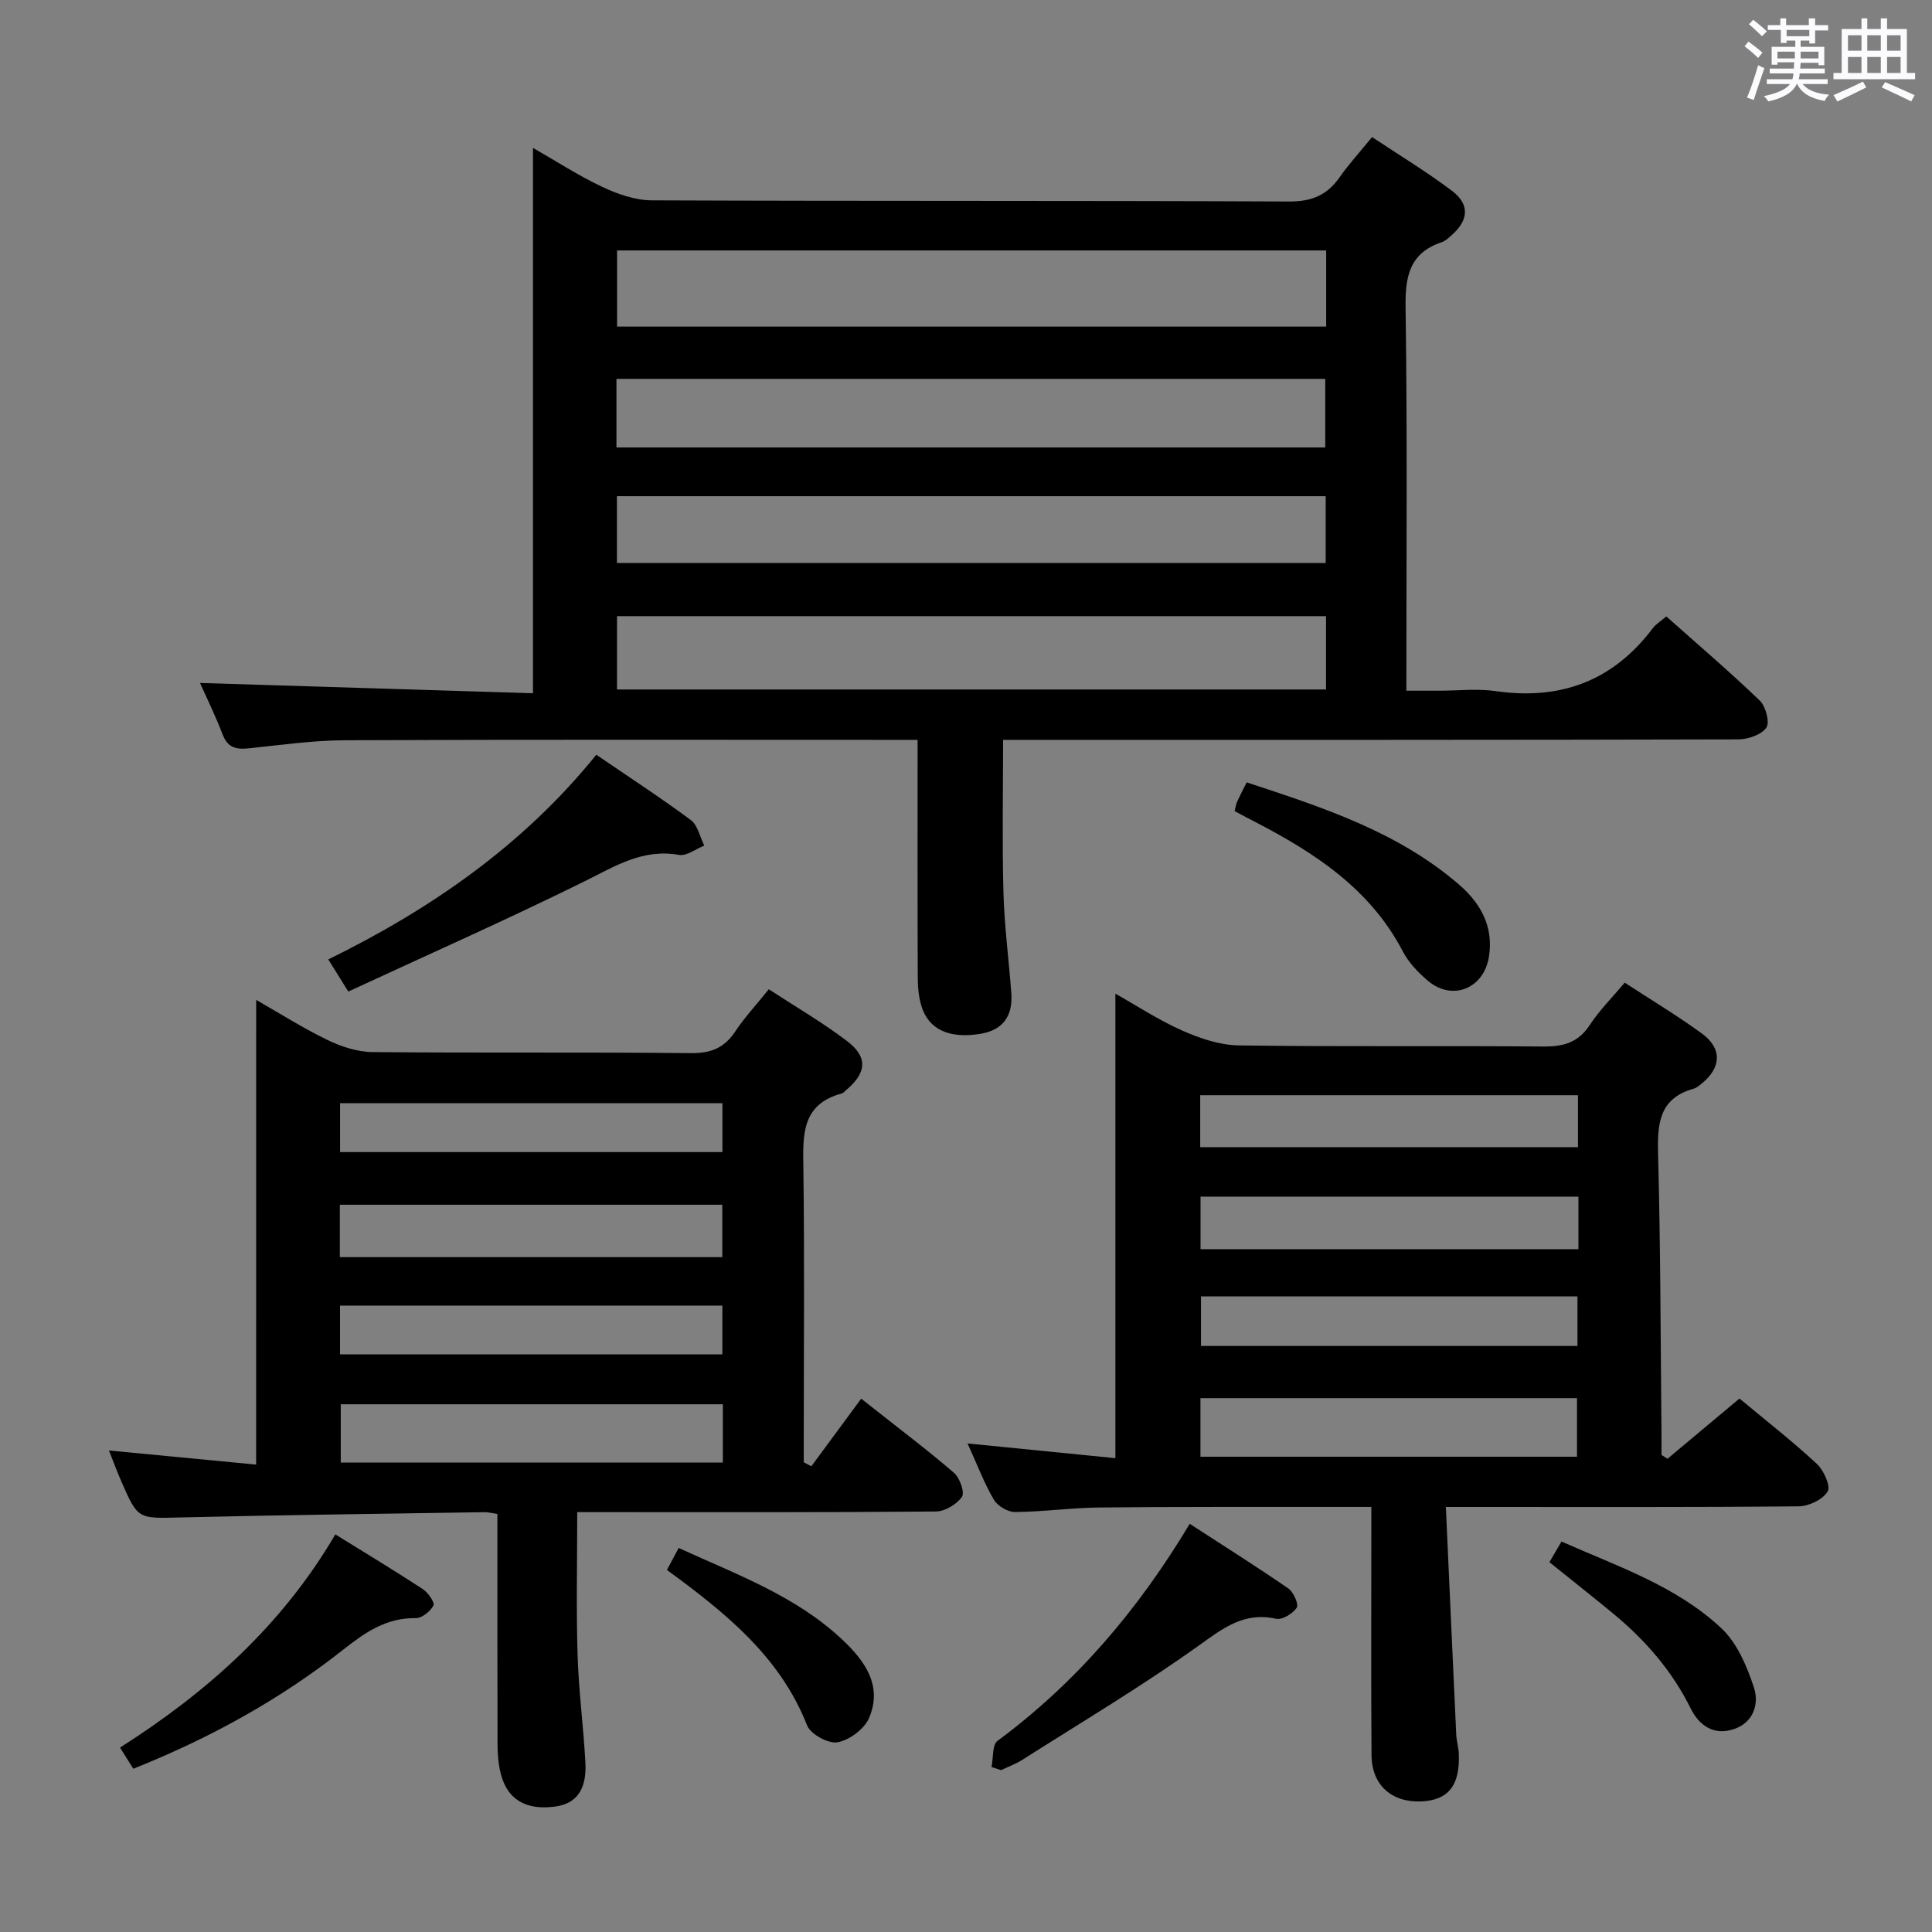 <svg enable-background="new 0 0 400 400" viewBox="0 0 400 400" xmlns="http://www.w3.org/2000/svg"><rect x="0" y="0" width="400" height="400" fill="#808080" stroke="none"/><path d="m361.2 9.6.8-1c.9.7 1.9 1.4 2.9 2.3l-.9 1.1c-1-1-2-1.8-2.8-2.4zm.5 10.6c.9-2.1 1.6-4.3 2.3-6.7.4.2.8.4 1.3.6-.7 2.1-1.5 4.3-2.2 6.6zm.4-15.2.9-.9c1 .8 2 1.6 2.8 2.4l-1 1c-.9-.9-1.8-1.7-2.7-2.5zm12.5-1.2h1.2v1.4h2.7v1.1h-2.7v2.7h-1.2v-.6h-1.8v1.3h4.9v3.8h-1.2v-.5h-3.7c0 .4-.1.9-.1 1.2h5.1v1h-5.2c0 .5-.1.9-.2 1.2h6v1h-5.2c1.1 1.3 2.9 2 5.5 2.2-.4.4-.7.8-.9 1.3-2.9-.5-4.8-1.6-5.7-3.5h-.1c-.8 1.7-2.7 2.9-5.9 3.6-.2-.4-.6-.8-.9-1.1 2.8-.6 4.6-1.4 5.4-2.5h-4.8v-1h5.3c.1-.3.2-.7.2-1.2h-4.9v-1h5c0-.4 0-.8.1-1.3h-3.5v.5h-1.2v-3.7h4.9v-1.3h-1.8v.5h-1.2v-2.7h-2.7v-1h2.6v-1.4h1.2v1.4h4.7v-1.4zm-6.6 8.3h3.6c0-.4 0-.9 0-1.4h-3.6zm1.9-4.6h4.7v-1.3h-4.7zm6.6 3.2h-3.7v1.4h3.7z" fill="#fbfafc"/><path d="m385.3 3.8h1.3v2.2h2.8v-2.2h1.3v2.2h4.1v9.1h1.7v1.3h-16.9v-1.3h1.7v-9.1h4.1v-2.2zm.4 13.1.7 1.2c-1.8.9-3.8 1.9-6 2.9-.2-.4-.5-.8-.8-1.3 2.3-1 4.3-1.9 6.1-2.8zm-3.1-6.4h2.8v-3.2h-2.8zm0 4.6h2.8v-3.3h-2.8zm4-4.6h2.8v-3.2h-2.8zm0 4.6h2.8v-3.3h-2.8zm3.7 1.9c2.1.9 4.1 1.8 6.1 2.7l-.7 1.3c-2.2-1.1-4.2-2-6.1-2.9zm3.2-9.7h-2.8v3.2h2.8v-3.1zm-2.8 7.8h2.8v-3.3h-2.8z" fill="#fbfafc"/><g fill="#010000"><path d="m41.41 141.4c22.92.71 45.82 1.42 68.94 2.13 0-37.92 0-75.07 0-112.91 4.88 2.79 9.45 5.77 14.34 8.07 3.18 1.49 6.83 2.78 10.28 2.79 43.98.18 87.96.04 131.95.24 4.69.02 7.85-1.34 10.45-5.04 1.9-2.71 4.15-5.17 6.7-8.3 5.66 3.76 11.31 7.18 16.55 11.13 3.73 2.82 3.45 6.08-.09 9.2-.62.55-1.28 1.18-2.03 1.43-6.7 2.25-7.59 7.09-7.49 13.57.38 26.14.16 52.28.16 79.29h6.95c3.83 0 7.73-.46 11.48.08 13.45 1.95 24.34-2.07 32.58-13 .67-.89 1.71-1.5 2.82-2.45 6.57 5.85 13.14 11.45 19.34 17.42 1.24 1.19 2.12 4.52 1.36 5.61-1.03 1.47-3.79 2.41-5.81 2.42-48.48.13-96.96.1-145.44.1-2.15 0-4.3 0-6.77 0 0 10.73-.21 21.14.07 31.53.19 6.97 1.11 13.91 1.63 20.87.35 4.68-1.63 7.69-6.45 8.47-6.43 1.04-10.7-.91-12.17-5.79-.56-1.86-.74-3.9-.75-5.86-.06-16.15-.03-32.3-.03-49.22-2.02 0-3.78 0-5.54 0-37.65 0-75.3-.08-112.95.08-6.62.03-13.24.96-19.84 1.66-2.59.28-4.43.01-5.52-2.76-1.48-3.87-3.31-7.61-4.72-10.76zm233.16-89.55c-49.1 0-97.94 0-146.81 0v15.77h146.81c0-5.39 0-10.46 0-15.77zm-.03 75.72c-49.3 0-97.98 0-146.79 0v15.18h146.79c0-5.15 0-10.05 0-15.18zm-146.91-34.93h146.75c0-4.98 0-9.67 0-14.2-49.14 0-97.84 0-146.75 0zm.1 23.93h146.74c0-4.85 0-9.25 0-13.84-49.05 0-97.73 0-146.74 0z"/><path d="m53.04 207.02c4.64 2.65 9.55 5.76 14.75 8.29 2.86 1.39 6.2 2.48 9.33 2.51 21.99.21 43.98-.01 65.97.22 4.13.04 6.88-1.1 9.13-4.48 1.92-2.89 4.31-5.46 6.95-8.74 5.53 3.61 11.1 6.85 16.2 10.72 4.4 3.34 4.06 6.64-.28 10.23-.26.21-.49.53-.78.61-8.51 2.27-8.07 8.81-7.98 15.67.25 18.49.08 36.98.08 55.48v5.22c.52.28 1.05.56 1.57.83 3.41-4.62 6.81-9.24 10.32-14 7.94 6.28 13.75 10.64 19.23 15.37 1.2 1.03 2.25 4.07 1.62 4.97-1.08 1.55-3.52 3.01-5.41 3.02-22.82.2-45.65.13-68.47.13-1.82 0-3.63 0-5.76 0 0 10.04-.22 19.79.07 29.52.22 7.47 1.23 14.91 1.62 22.37.3 5.61-1.91 8.51-6.32 9.08-6.13.79-9.96-1.53-11.27-7.08-.45-1.91-.6-3.93-.6-5.9-.05-15.79-.03-31.59-.03-47.62-1.14-.16-1.92-.37-2.7-.36-20.97.33-41.94.58-62.9 1.09-8.8.21-8.81.48-12.31-7.58-.86-1.97-1.6-3.98-2.51-6.28 10.3.99 20.31 1.95 30.47 2.92.01-32.39.01-64.22.01-96.21zm96.62 95.79c0-4.3 0-8.07 0-12.07-26.51 0-52.75 0-79.11 0v12.07zm-79.3-42.53h79.18c0-3.85 0-7.38 0-10.85-26.59 0-52.79 0-79.18 0zm.05-21.75h79.16c0-3.65 0-6.89 0-10.13-26.56 0-52.74 0-79.16 0zm-.01 41.87h79.16c0-3.67 0-6.9 0-10.09-26.56 0-52.74 0-79.16 0z"/><path d="m345.24 302.02c4.86-4.06 9.72-8.13 14.9-12.47 5.41 4.51 10.9 8.79 16 13.51 1.44 1.33 2.92 4.62 2.26 5.73-1 1.66-3.88 3.06-5.97 3.08-22.16.21-44.33.13-66.5.13-1.8 0-3.59 0-6.58 0 .73 16.02 1.42 31.58 2.15 47.14.06 1.32.48 2.62.53 3.93.27 6.58-2.15 9.63-7.72 9.89-6.16.28-10.3-3.36-10.35-9.56-.11-15.17-.04-30.33-.04-45.5 0-1.79 0-3.58 0-5.91-3.25 0-6.04 0-8.82 0-15.83.02-31.67-.05-47.5.12-5.81.06-11.62.89-17.43.94-1.49.01-3.62-1.23-4.38-2.52-2-3.39-3.4-7.14-5.47-11.68 10.73 1.07 20.65 2.06 30.61 3.05 0-32.2 0-64.02 0-96.17 4.37 2.45 8.91 5.45 13.82 7.63 3.66 1.62 7.78 3.02 11.72 3.08 20.99.3 42 .04 62.99.23 4.18.04 7.28-.78 9.69-4.46 1.98-3.03 4.6-5.63 7.23-8.76 5.51 3.6 10.91 6.83 15.98 10.53 4.23 3.08 4.03 7.07-.03 10.35-.51.41-1.06.9-1.67 1.07-7.19 2-7.54 7.29-7.37 13.6.51 19.14.51 38.29.7 57.44.02 1.59 0 3.19 0 4.78.42.27.83.54 1.25.8zm-18.74-.42c0-4.39 0-8.27 0-12.13-26.2 0-51.97 0-77.96 0v12.13zm.2-74.85c-26.23 0-52.13 0-78.21 0v10.76h78.21c0-3.6 0-6.89 0-10.76zm.1 21c-26.33 0-52.23 0-78.24 0v10.88h78.24c0-3.68 0-6.98 0-10.88zm-78.15 20.66v10.26h77.95c0-3.57 0-6.8 0-10.26-26.03 0-51.75 0-77.95 0z"/><path d="m72.11 205.29c-1.89-3.03-2.93-4.7-4.14-6.65 21.31-10.46 40.38-23.68 55.49-42.38 6.77 4.63 13.31 8.88 19.56 13.52 1.44 1.07 1.89 3.49 2.79 5.29-1.75.69-3.65 2.21-5.22 1.93-7.49-1.34-13.21 2.32-19.49 5.43-16.04 7.93-32.41 15.18-48.99 22.86z"/><path d="m205.29 365.84c.38-1.85.11-4.58 1.24-5.42 16.27-12.04 29.1-27.1 39.79-44.93 6.98 4.53 13.79 8.82 20.41 13.38 1.08.74 2.2 3.3 1.75 3.98-.82 1.23-3.01 2.58-4.28 2.3-6.57-1.46-10.83 1.84-15.87 5.45-11.83 8.47-24.39 15.94-36.68 23.76-1.36.87-2.93 1.43-4.4 2.13-.65-.22-1.3-.44-1.96-.65z"/><path d="m69.43 317.68c6.34 3.93 12.31 7.53 18.14 11.35 1.08.71 2.5 2.79 2.17 3.38-.66 1.22-2.4 2.63-3.68 2.61-6.1-.1-10.48 2.96-15.02 6.54-13.11 10.35-27.63 18.32-43.44 24.64-.89-1.41-1.74-2.77-2.75-4.38 17.97-11.44 33.47-25.19 44.58-44.14z"/><path d="m255.62 167.93c.24-.95.29-1.46.49-1.9.55-1.2 1.17-2.38 2-4.05 15.61 5.14 31.2 10.16 43.95 21.15 4.51 3.89 7.2 8.7 6.21 14.95-1.05 6.61-7.59 9.26-12.65 4.97-2-1.7-3.96-3.74-5.16-6.03-6.74-12.96-18.2-20.42-30.61-26.86-1.31-.66-2.62-1.37-4.23-2.23z"/><path d="m138.08 325.04c.88-1.65 1.55-2.91 2.43-4.55 11.97 5.48 24.22 9.9 33.86 18.96 4.63 4.35 8.44 9.54 5.56 16.24-.98 2.29-4.06 4.58-6.52 5.03-1.89.35-5.59-1.66-6.3-3.48-5.59-14.21-16.79-23.25-29.03-32.2z"/><path d="m320.79 323.43c.8-1.36 1.54-2.62 2.5-4.27 11.65 5.16 23.76 9.2 33.1 17.95 3.26 3.05 5.29 7.86 6.74 12.25 1.09 3.3.01 7.19-4.05 8.6-4.18 1.46-7.27-.66-9.04-4.24-3.84-7.76-9.34-14.09-15.93-19.55-4.34-3.59-8.77-7.07-13.32-10.74z"/></g></svg>